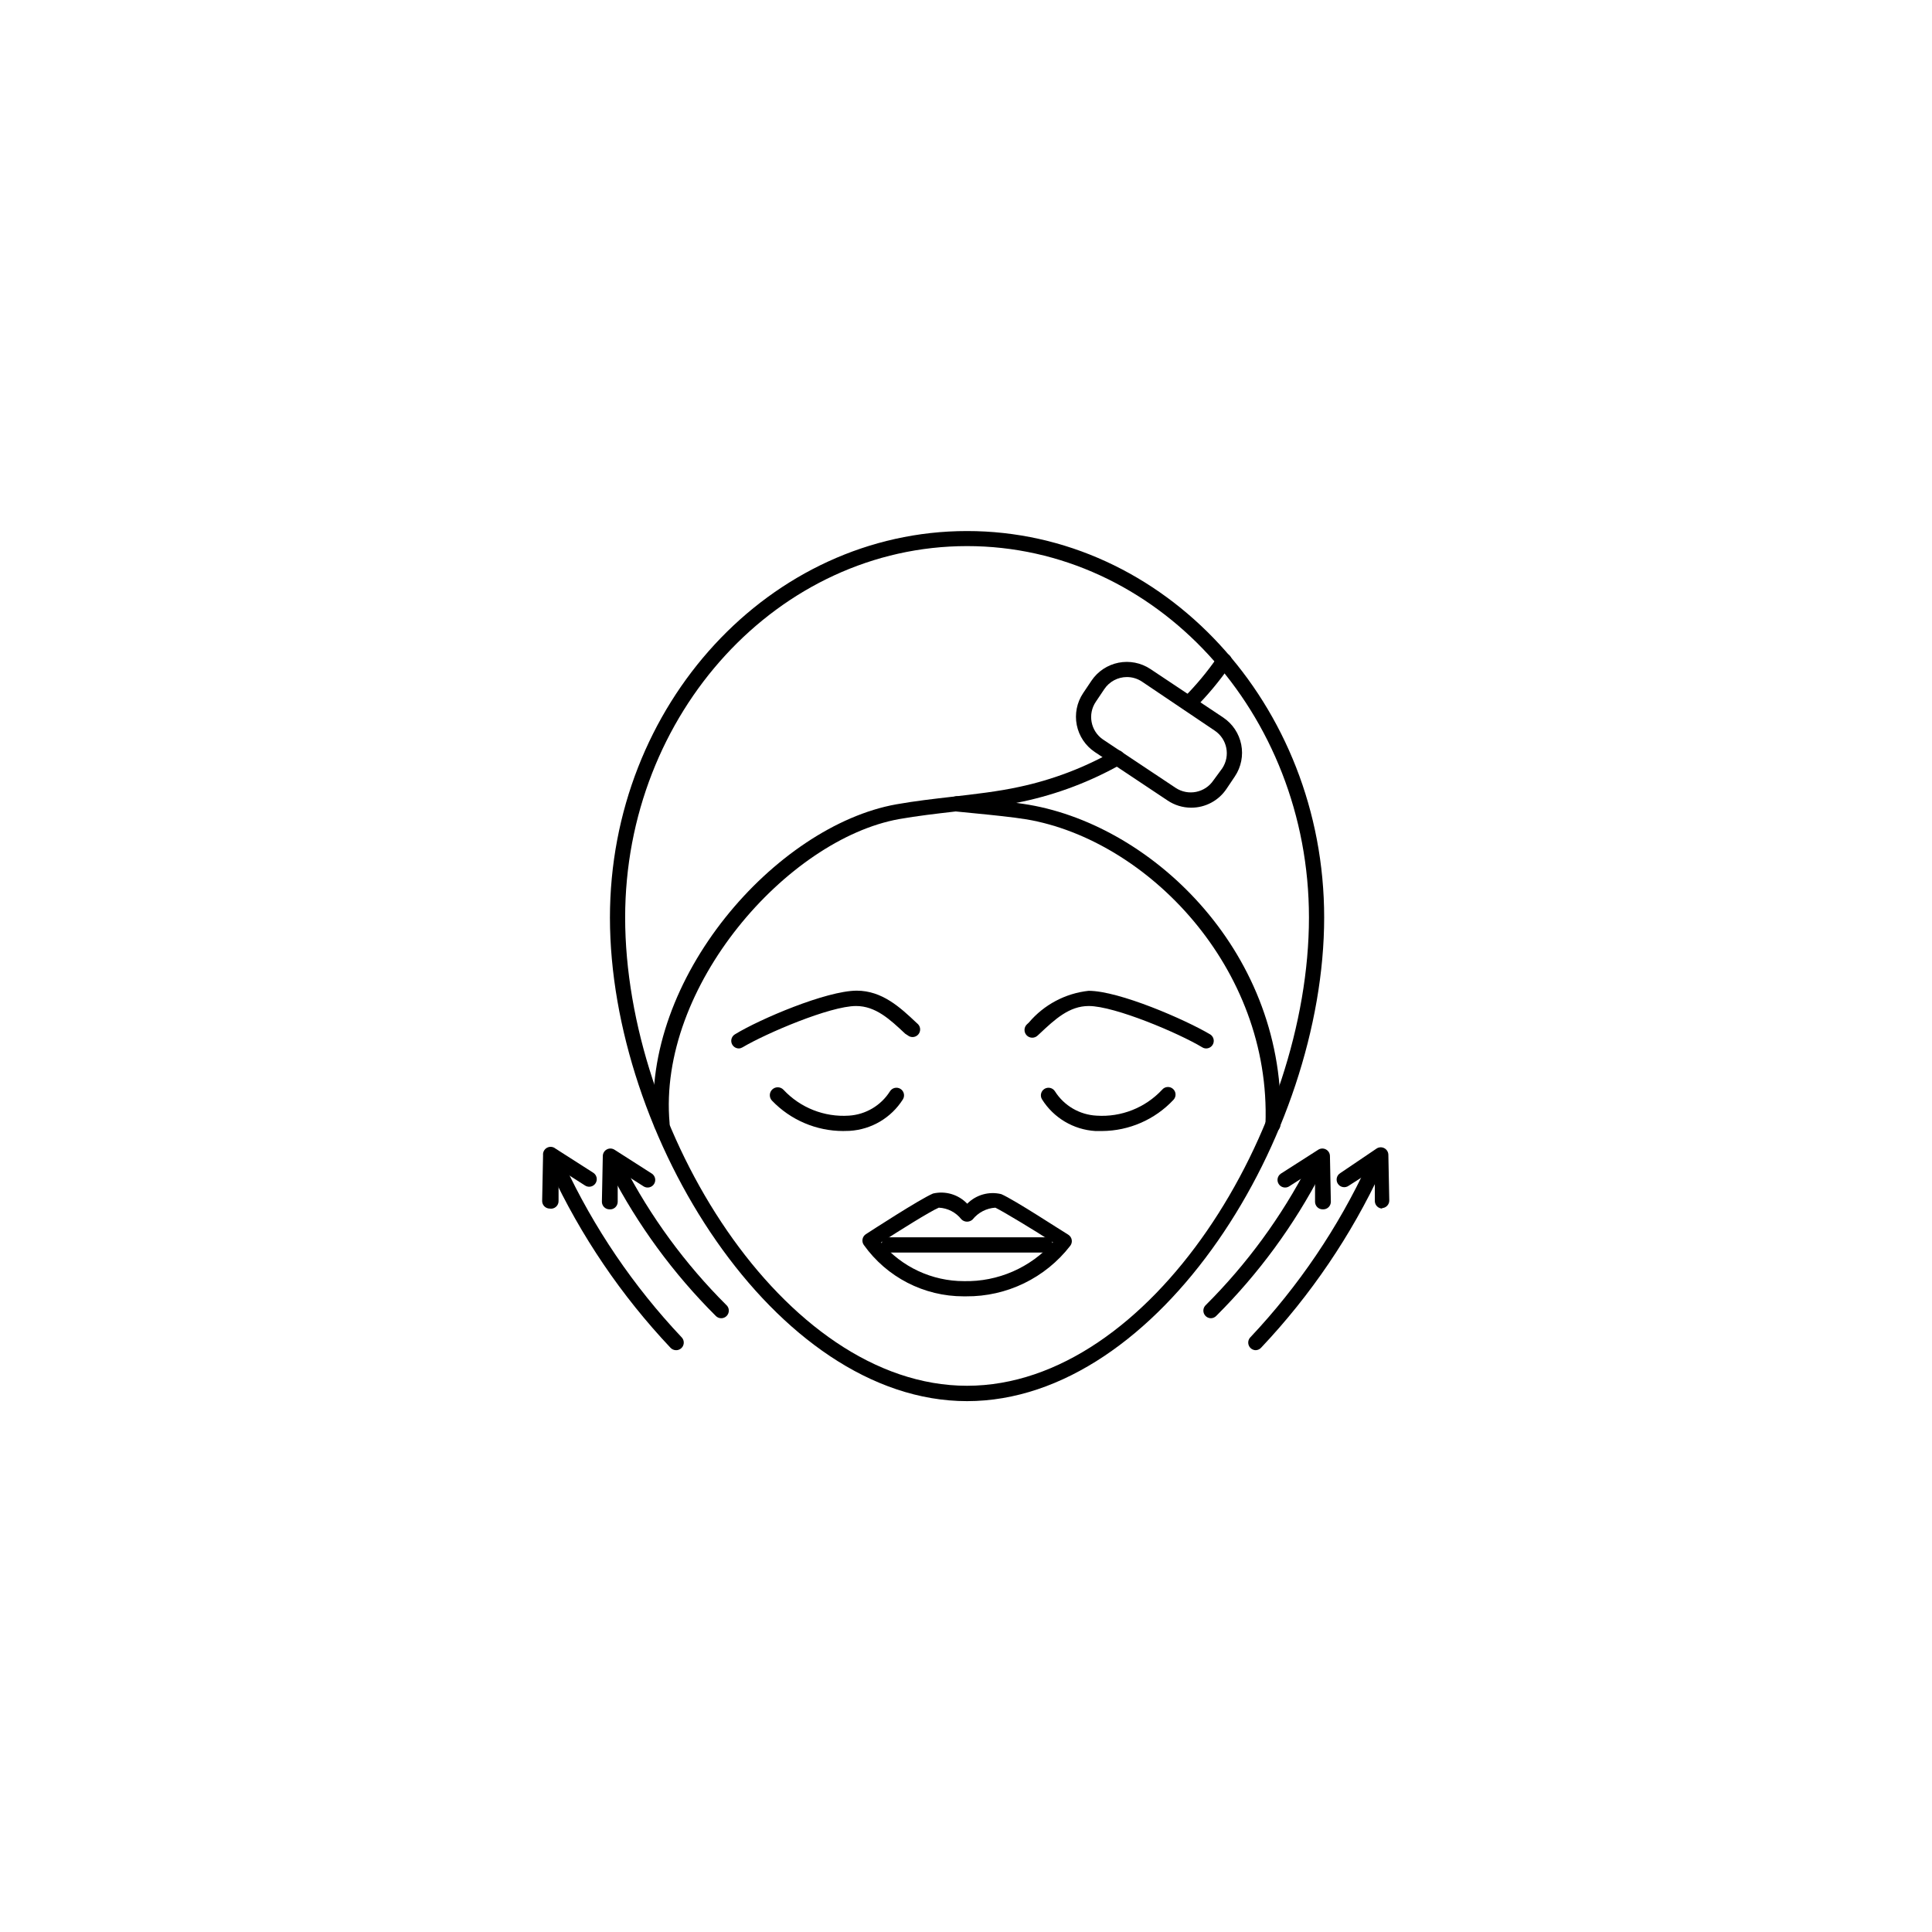 <?xml version="1.0" encoding="UTF-8"?>
<svg width="752pt" height="752pt" version="1.1" viewBox="0 0 752 752" xmlns="http://www.w3.org/2000/svg">
 <g>
  <path d="m287.62 408.09c-1.34 0.016-2.519-0.875-2.883-2.164-0.359-1.289 0.191-2.656 1.344-3.34 9.648-5.918 35.52-16.93 47.359-16.988 9.945 0 16.988 6.57 23.145 12.371l0.77 0.711c1.062 1.133 1.062 2.898 0.004 4.039-1.062 1.137-2.82 1.262-4.031 0.281l-1.004-0.652c-5.918-5.566-11.484-10.773-19.121-10.773-10.121 0-35.047 10.656-44.219 16.102h-0.004c-0.414 0.246-0.879 0.391-1.359 0.414z"/>
  <path d="m328.17 440.23c-10.461-0.008-20.465-4.285-27.703-11.84-1.16-1.242-1.094-3.191 0.148-4.352 1.242-1.16 3.191-1.094 4.352 0.148 6.547 7.004 15.891 10.695 25.453 10.062 6.539-0.41 12.484-3.934 15.984-9.469 0.867-1.391 2.695-1.816 4.086-0.949 1.387 0.867 1.812 2.695 0.945 4.086-4.535 7.18-12.242 11.738-20.719 12.254z"/>
  <path d="m469.54 408.09c-0.543 0.008-1.078-0.133-1.539-0.414-9.117-5.504-34.098-16.102-44.219-16.102-7.637 0-13.199 5.211-19.121 10.773l-0.77 0.711h-0.004c-1.191 1.16-3.102 1.133-4.262-0.059-1.16-1.195-1.133-3.102 0.059-4.262l0.77-0.711c5.883-6.953 14.211-11.383 23.266-12.371 11.84 0 37.59 11.188 47.359 16.988 1.09 0.703 1.594 2.039 1.242 3.293-0.355 1.25-1.484 2.125-2.781 2.152z"/>
  <path d="m428.98 440.23h-2.664c-8.488-0.527-16.199-5.113-20.719-12.312-0.867-1.391-0.445-3.219 0.945-4.086 1.391-0.867 3.219-0.441 4.086 0.949 3.547 5.602 9.594 9.133 16.219 9.469 9.566 0.633 18.91-3.059 25.457-10.062 0.504-0.629 1.246-1.023 2.051-1.09 0.805-0.07 1.602 0.191 2.207 0.727 0.605 0.531 0.969 1.289 1.004 2.098 0.031 0.805-0.266 1.59-0.824 2.172-7.199 7.68-17.238 12.066-27.762 12.137z"/>
  <path d="m376.41 545.37c-74.887 0-139-103.48-139-188.19 0-82.875 62.336-150.48 139-150.48 76.664-0.004 139 67.48 139 150.42 0 84.77-64.109 188.25-139 188.25zm0-332.81c-73.406 0-133.08 65.117-133.08 144.56 0 82.047 61.445 182.27 133.08 182.27 71.629-0.004 133.08-100.17 133.08-182.27 0-79.68-59.672-144.56-133.08-144.56z"/>
  <path d="m462.61 276.79c-1.188-0.016-2.246-0.738-2.695-1.832-0.453-1.094-0.207-2.352 0.621-3.199 4.988-4.981 9.504-10.41 13.496-16.219 0.934-1.359 2.789-1.703 4.144-0.77 1.359 0.93 1.703 2.785 0.77 4.144-4.188 6.078-8.926 11.766-14.148 16.988-0.574 0.586-1.367 0.91-2.188 0.887z"/>
  <path d="m257.61 440.76c-1.547 0.008-2.836-1.18-2.961-2.723-5.148-57.242 47.359-116.56 94.184-124.96 7.281-1.301 14.68-2.133 21.844-2.961 8.645-1.008 17.758-2.012 26.105-3.848h0.004c12.895-2.754 25.289-7.469 36.762-13.969 1.406-0.695 3.117-0.168 3.887 1.203 0.77 1.367 0.336 3.102-0.988 3.945-11.992 6.781-24.945 11.691-38.418 14.562-8.82 1.895-17.758 2.902-26.641 3.906-7.106 0.828-14.387 1.656-21.43 2.902-43.391 7.812-94.125 65.117-89.328 118.39 0.137 1.617-1.051 3.043-2.664 3.199z"/>
  <path d="m495.4 440.76c-0.785-0.027-1.523-0.371-2.059-0.949-0.531-0.578-0.812-1.344-0.781-2.129 2.309-61.152-46.176-110.76-92.941-118.75-5.918-0.945-13.082-1.656-19.711-2.309l-7.812-0.77h-0.004c-1.633-0.18-2.812-1.648-2.633-3.285 0.18-1.633 1.648-2.812 3.285-2.633l7.637 0.945c6.688 0.652 14.266 1.363 20.129 2.367 49.016 8.406 100.64 58.488 97.855 124.79h-0.004c-0.125 1.543-1.414 2.731-2.961 2.723z"/>
  <path d="m463.61 314.38c-3.246-0.008-6.418-0.973-9.117-2.781l-28.355-18.883c-3.641-2.434-6.168-6.215-7.023-10.512-0.855-4.297 0.031-8.758 2.465-12.398l3.258-4.856c2.441-3.629 6.223-6.144 10.516-7 4.293-0.852 8.746 0.023 12.395 2.441l28.355 18.883v0.004c3.641 2.434 6.168 6.215 7.023 10.508 0.855 4.297-0.031 8.758-2.465 12.402l-3.258 4.856v-0.004c-3.074 4.606-8.254 7.363-13.793 7.34zm-24.98-50.848c-3.547 0-6.859 1.777-8.82 4.734l-3.258 4.856c-3.277 4.809-2.062 11.367 2.723 14.68l28.355 18.883h0.004c4.879 3.199 11.422 1.879 14.68-2.957l3.434-4.68c3.231-4.871 1.906-11.441-2.961-14.68l-28.297-19.062c-1.734-1.156-3.773-1.777-5.859-1.773z"/>
  <path d="m376 504.58h-0.887c-15.441 0.027-29.934-7.434-38.895-20.008-0.465-0.66-0.641-1.484-0.484-2.281 0.156-0.793 0.633-1.488 1.316-1.922 2.133-1.363 20.957-13.617 26.105-15.805 4.828-1.137 9.898 0.371 13.32 3.965 3.457-3.488 8.492-4.902 13.258-3.731 5.09 2.191 23.68 14.387 26.105 15.805v0.004c0.691 0.441 1.168 1.152 1.312 1.961 0.148 0.809-0.051 1.641-0.543 2.301-9.703 12.562-24.734 19.855-40.609 19.711zm-33.031-20.957c7.996 9.543 19.812 15.051 32.262 15.039 13.199 0.285 25.859-5.234 34.633-15.098-6.867-4.441-19.062-11.84-22.438-13.496-3.449 0.207-6.656 1.863-8.82 4.559-1.219 1.188-3.16 1.188-4.379 0-2.133-2.738-5.356-4.406-8.82-4.559-3.375 1.422-15.629 9.117-22.496 13.555z"/>
  <path d="m406.79 487.53h-60.738c-1.633 0-2.961-1.328-2.961-2.961 0-1.637 1.328-2.961 2.961-2.961h60.738c1.633 0 2.957 1.324 2.957 2.961 0 1.633-1.324 2.961-2.957 2.961z"/>
  <path d="m471.37 513.1c-1.207 0.008-2.301-0.723-2.758-1.844-0.457-1.121-0.184-2.406 0.688-3.246 16.039-16 29.5-34.395 39.898-54.52 0.336-0.75 0.969-1.324 1.746-1.59 0.773-0.266 1.625-0.195 2.348 0.191 0.727 0.387 1.258 1.055 1.469 1.848 0.211 0.793 0.082 1.637-0.352 2.332-10.688 20.633-24.508 39.48-40.965 55.883-0.539 0.578-1.285 0.922-2.074 0.945z"/>
  <path d="m488.83 525.54c-1.195 0.008-2.277-0.707-2.742-1.805-0.465-1.102-0.227-2.375 0.609-3.227 18.766-19.914 34.199-42.723 45.703-67.547 0.301-0.762 0.906-1.367 1.668-1.672 0.766-0.301 1.621-0.27 2.363 0.086 0.742 0.352 1.301 1 1.547 1.785 0.246 0.781 0.156 1.633-0.25 2.348-11.781 25.352-27.574 48.641-46.766 68.965-0.531 0.637-1.305 1.023-2.133 1.066z"/>
  <path d="m514.82 470.72c-1.613 0-2.93-1.289-2.961-2.902v-12.492l-10.184 6.512 0.004 0.004c-1.367 0.777-3.106 0.352-3.957-0.973-0.852-1.324-0.52-3.082 0.758-4l14.621-9.352v-0.004c0.902-0.578 2.047-0.625 2.992-0.121s1.543 1.477 1.566 2.547l0.355 17.758v0.004c0.016 0.785-0.281 1.543-0.824 2.109-0.543 0.566-1.289 0.895-2.074 0.91z"/>
  <path d="m538.09 470.42c-1.613 0-2.93-1.289-2.961-2.902v-12.492l-10.184 6.512v0.004c-0.656 0.473-1.484 0.656-2.281 0.504-0.797-0.148-1.5-0.621-1.938-1.305-0.438-0.684-0.578-1.52-0.387-2.309 0.195-0.789 0.703-1.461 1.41-1.863l14.09-9.531c0.898-0.578 2.043-0.625 2.988-0.121 0.945 0.504 1.547 1.477 1.57 2.547l0.355 17.758v0.004c0.016 0.785-0.281 1.543-0.828 2.109-0.543 0.566-1.289 0.891-2.074 0.906z"/>
  <path d="m280.63 513.1c-0.789-0.023-1.535-0.367-2.07-0.945-16.492-16.434-30.328-35.324-41.023-56-0.438-0.695-0.562-1.543-0.352-2.332 0.211-0.793 0.742-1.465 1.465-1.852 0.723-0.387 1.574-0.453 2.352-0.188s1.406 0.84 1.742 1.586c10.402 20.129 23.859 38.523 39.902 54.523 0.953 0.816 1.289 2.144 0.836 3.316-0.453 1.172-1.594 1.93-2.852 1.891z"/>
  <path d="m263.17 525.54c-0.801 0.004-1.57-0.316-2.133-0.887-19.191-20.328-34.984-43.613-46.766-68.969-0.406-0.711-0.496-1.562-0.25-2.348 0.246-0.785 0.805-1.43 1.547-1.785 0.742-0.355 1.598-0.383 2.359-0.082 0.766 0.301 1.371 0.906 1.672 1.672 11.52 24.762 26.953 47.508 45.699 67.367 0.836 0.852 1.078 2.125 0.613 3.227-0.465 1.098-1.547 1.812-2.742 1.805z"/>
  <path d="m237.18 470.72c-0.785-0.016-1.531-0.344-2.078-0.91-0.543-0.566-0.84-1.324-0.824-2.109l0.355-17.758v-0.004c0.023-1.07 0.625-2.043 1.57-2.547 0.945-0.504 2.086-0.457 2.988 0.121l14.621 9.352v0.004c1.277 0.918 1.613 2.676 0.762 4-0.852 1.324-2.59 1.75-3.957 0.973l-10.184-6.512v12.492-0.004c-0.012 0.828-0.371 1.613-0.988 2.168-0.621 0.551-1.441 0.816-2.266 0.734z"/>
  <path d="m213.92 470.42c-0.785-0.016-1.531-0.344-2.074-0.91-0.547-0.566-0.844-1.324-0.824-2.109l0.355-17.758h-0.004c-0.117-1.188 0.488-2.328 1.535-2.894 1.047-0.57 2.332-0.457 3.262 0.289l14.621 9.352c0.707 0.402 1.215 1.078 1.41 1.867 0.191 0.789 0.055 1.621-0.387 2.305-0.438 0.684-1.141 1.156-1.938 1.309s-1.621-0.031-2.281-0.508l-10.184-6.512v12.492c0.051 0.906-0.316 1.785-0.996 2.387-0.684 0.602-1.602 0.855-2.496 0.691z"/>
 </g>
</svg>

